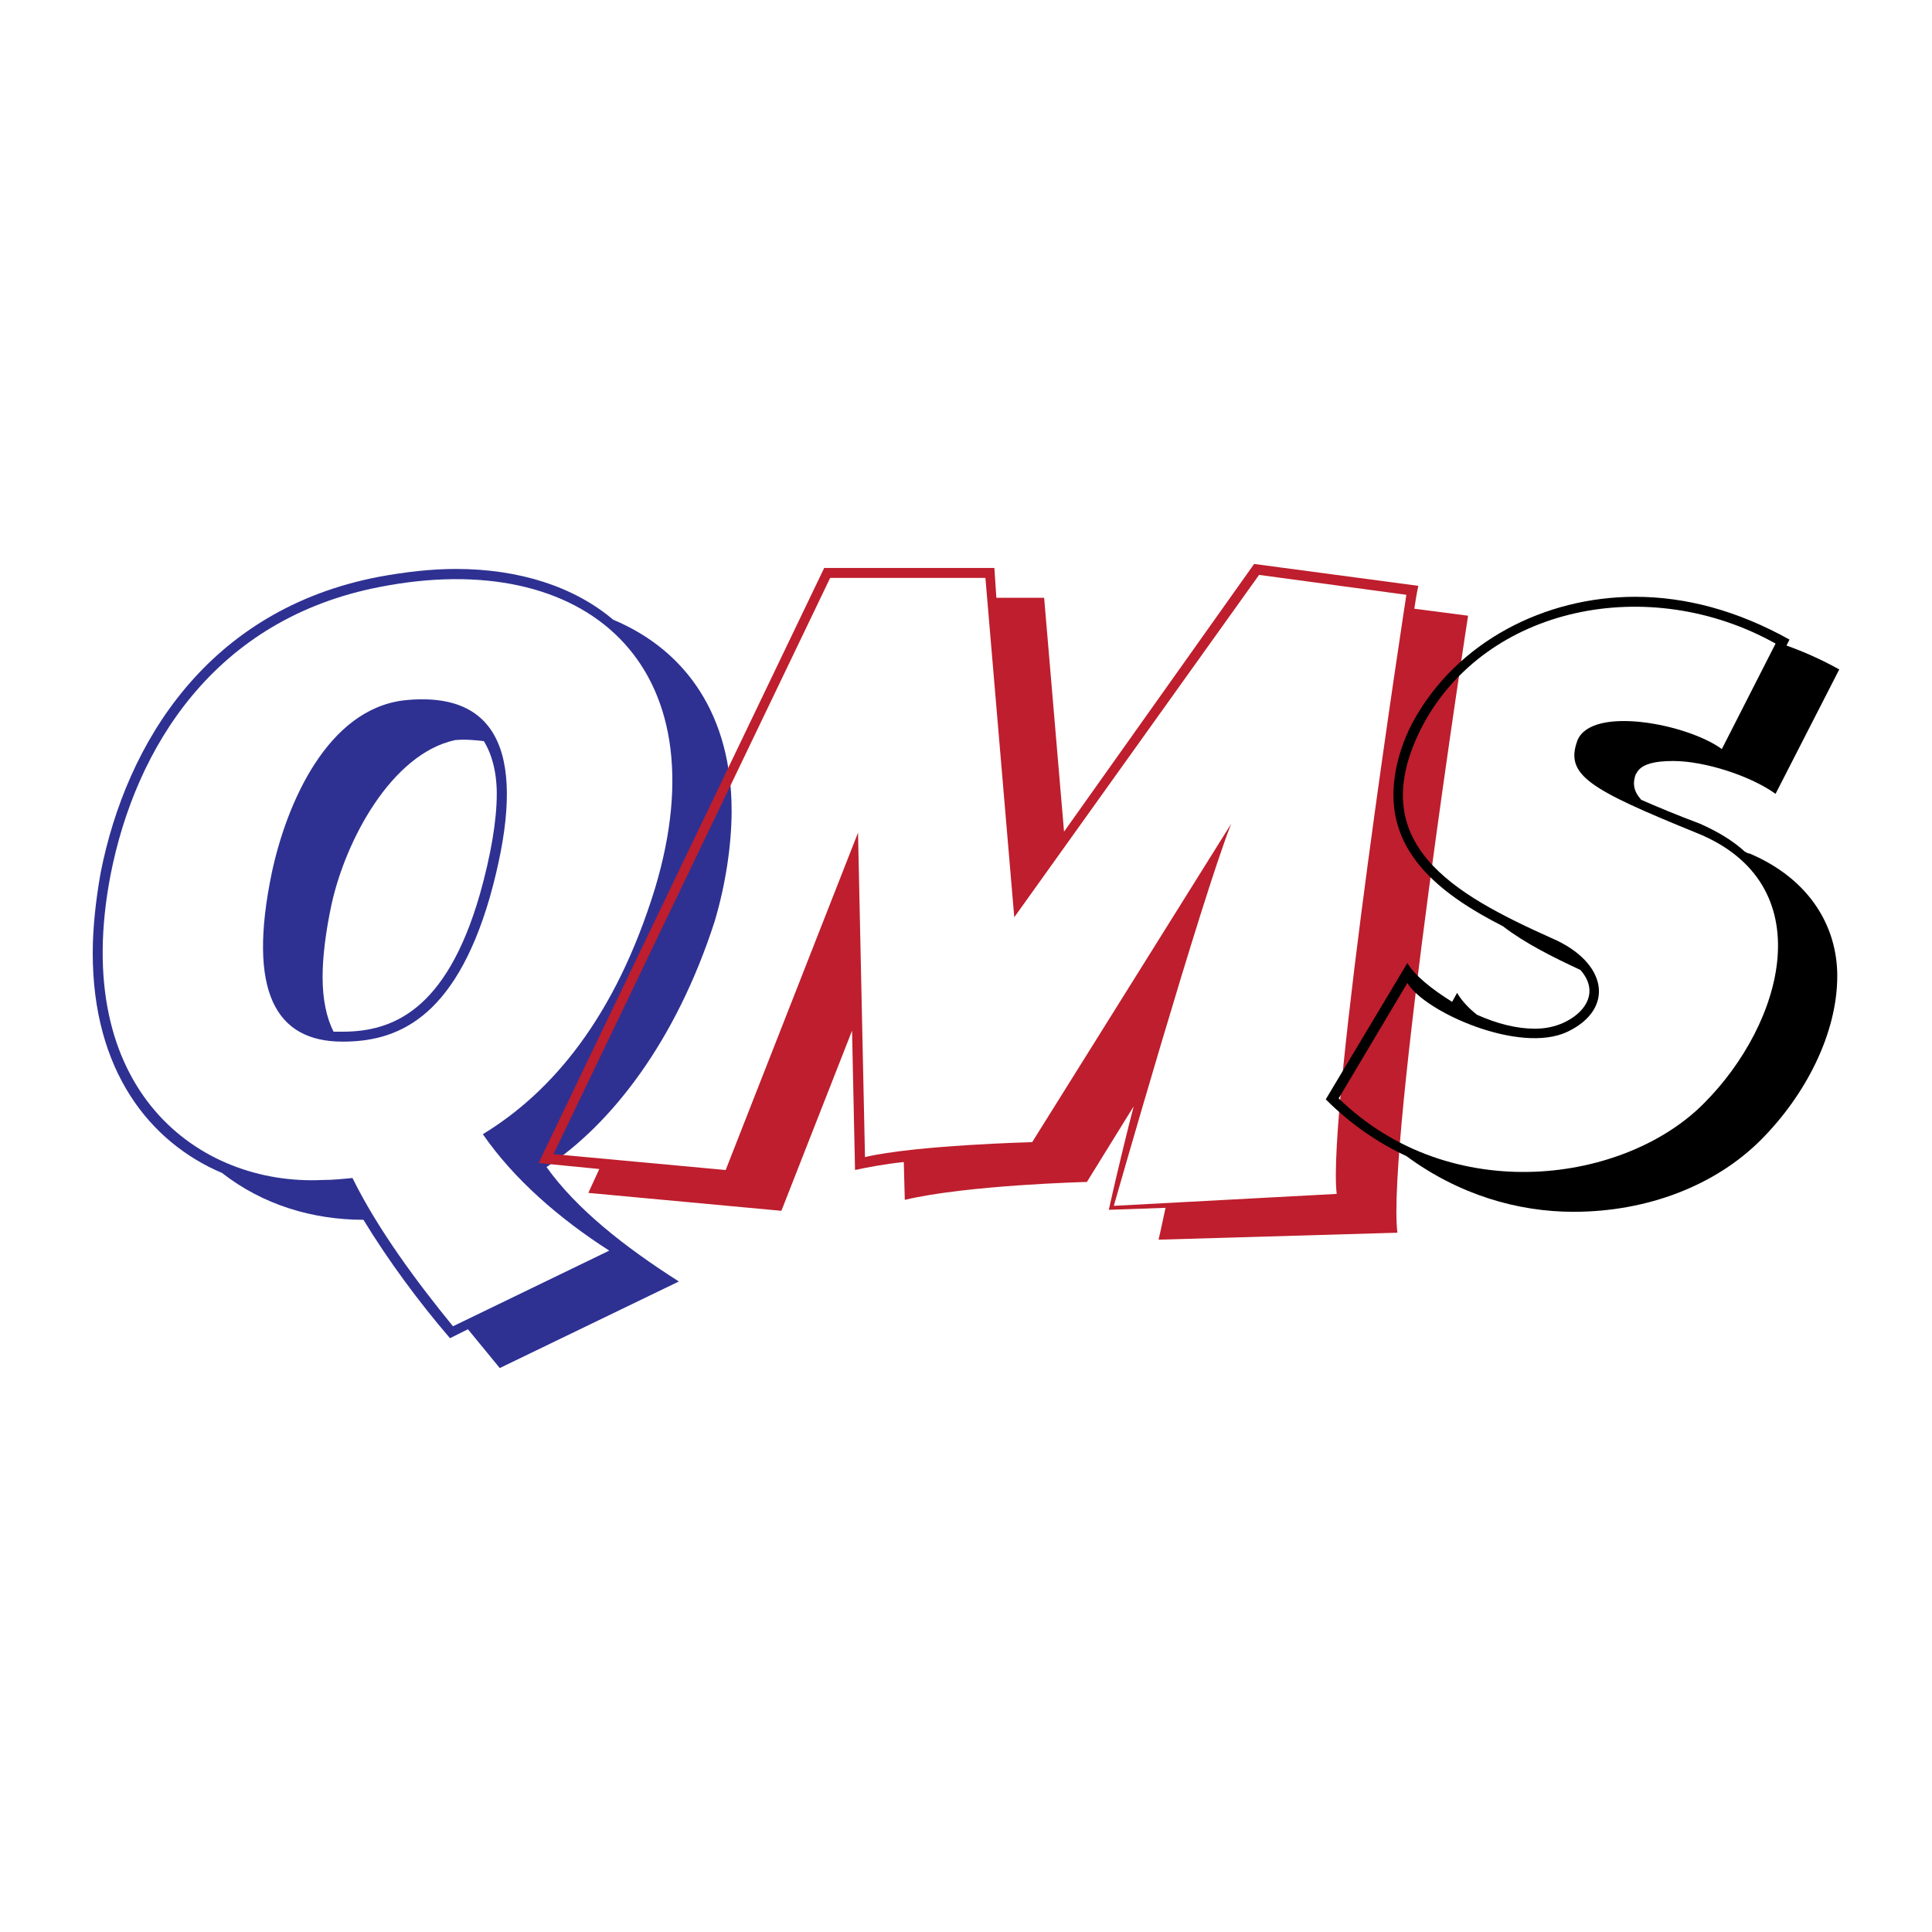 <?xml version="1.0" encoding="UTF-8"?>
<svg id="_3d_chart_icon_symbol" data-name="3d chart icon symbol" xmlns="http://www.w3.org/2000/svg" viewBox="0 0 1806.54 1806.54">
  <defs>
    <style>
      .cls-1 {
        fill: #be1e2d;
      }

      .cls-2 {
        fill: #2e3192;
      }
    </style>
  </defs>
  <path class="cls-2" d="m467.31,1279.21l-29.78-36.29-16.75,8.38c-28.85-33.5-57.69-72.58-80.96-110.73-47.46,0-93.98-13.96-132.14-43.74-67.93-28.85-120.97-95.85-120.97-205.65,0-23.26,2.79-49.32,7.44-75.37,24.19-121.9,100.5-245.66,259.62-276.37,25.12-4.65,49.32-7.44,72.58-7.44,59.55,0,110.73,16.75,147.03,47.46,68.86,28.85,110.73,90.26,110.73,178.66,0,31.64-5.58,68.86-15.82,103.29-36.29,112.59-96.78,189.83-157.26,229.84,27.92,39.08,72.58,74.44,123.76,107.01l-167.5,80.96Zm102.36-109.8c-46.53-29.78-89.33-67-118.18-108.87,64.21-39.08,123.76-108.87,160.98-229.84,63.28-210.3-66.07-319.18-256.83-281.95-155.4,29.78-228.91,150.75-252.18,268.93-39.08,201.93,82.82,291.26,198.21,285.68,9.31,0,18.61-.93,27.92-1.86,23.26,47.46,60.49,97.71,93.98,138.65l146.09-70.72Zm-111.67-330.34c-33.5,115.39-88.4,134.93-137.72,134.93-62.35,0-89.33-46.53-66.07-158.19,13.96-65.14,52.11-152.61,123.76-160.98,97.71-10.24,113.53,65.14,80.03,184.25Zm-9.31-2.79c10.24-36.29,15.82-68.86,15.82-93.98,0-20.47-4.65-37.22-12.1-49.32-8.38-.93-17.68-1.86-26.99-.93-59.55,13.03-102.36,93.99-115.39,153.54-5.58,26.05-8.38,49.32-8.38,67.93,0,21.4,3.72,38.15,10.24,51.18h8.38c45.6,0,96.78-18.61,128.41-128.42Z"/>
  <path class="cls-1" d="m550.13,1115.43l10.24-22.33-56.76-5.58,267.07-556.46h159.12l1.86,27.92h44.67l18.61,218.68,177.73-250.32,153.54,20.47s-1.86,8.38-3.72,21.4l50.25,6.51s-76.3,495.05-66.07,576.94l-223.33,6.51s2.79-12.1,6.51-29.78l-53.04,1.86s9.31-42.8,23.26-96.78l-43.74,70.72s-111.67,2.79-170.29,16.75l-.93-35.36c-17.68,1.86-32.57,4.65-45.6,7.44l-2.79-130.27-66.07,168.43-180.53-16.75Zm128.42-21.4c49.32-125.62,123.76-315.45,123.76-315.45l6.51,303.36c47.46-11.17,156.33-13.96,156.33-13.96l186.11-297.77c-27.92,70.72-109.8,357.33-109.8,357.33l208.44-11.17c-9.3-76.3,65.14-560.19,65.14-560.19l-137.72-18.61-228.91,320.11-26.99-317.31h-145.16l-258.69,538.78,160.98,14.89Z"/>
  <path d="m1660.27,742.29c-23.26-16.75-66.07-30.71-95.85-30.71-16.75,0-30.71,2.79-34.43,12.1v-.93c-3.72,9.31-2.79,16.75,4.65,25.12,14.89,6.51,32.57,13.96,54.9,22.33,16.75,7.44,30.71,15.82,41.88,26.05,1.86.93,2.79,1.86,4.65,1.86,56.76,24.19,81.89,68.86,81.89,114.46,0,53.97-29.78,111.66-71.65,153.54s-105.15,67-174.94,67c-52.11,0-107.01-15.82-156.33-52.11-26.05-12.1-52.11-29.78-75.37-53.04l76.3-127.48c6.51,11.17,22.33,24.19,41.87,36.29l4.65-8.38c3.72,6.51,10.24,13.96,18.61,20.47,18.61,8.38,37.22,13.03,53.97,13.03,10.24,0,18.61-1.86,26.99-5.58,15.82-7.44,24.19-18.61,24.19-29.78,0-6.51-2.79-13.03-8.38-19.54-26.05-12.1-52.11-25.12-72.58-40.94-56.76-28.85-102.36-65.14-102.36-122.83,0-19.54,5.58-44.67,18.61-68.86,40.94-74.44,122.83-116.32,207.51-116.32,47.46,0,95.85,13.03,144.23,40.01l-2.79,5.58c15.82,5.58,32.57,13.03,49.32,22.33l-59.55,116.32Zm0-140.51c-118.18-66.07-270.79-35.36-330.34,77.24-56.76,109.8,29.78,157.26,120.97,198.21,52.11,22.33,59.55,66.07,14.89,87.47-44.67,21.4-134-18.61-149.82-45.6l-64.21,107.94c105.15,102.36,268,79.1,341.51,4.65,74.44-74.44,111.67-205.65-7.44-253.11-100.5-40.94-122.83-53.97-110.73-86.54,13.96-32.57,103.29-14.89,134.93,8.38l50.25-98.64Z"/>
</svg>